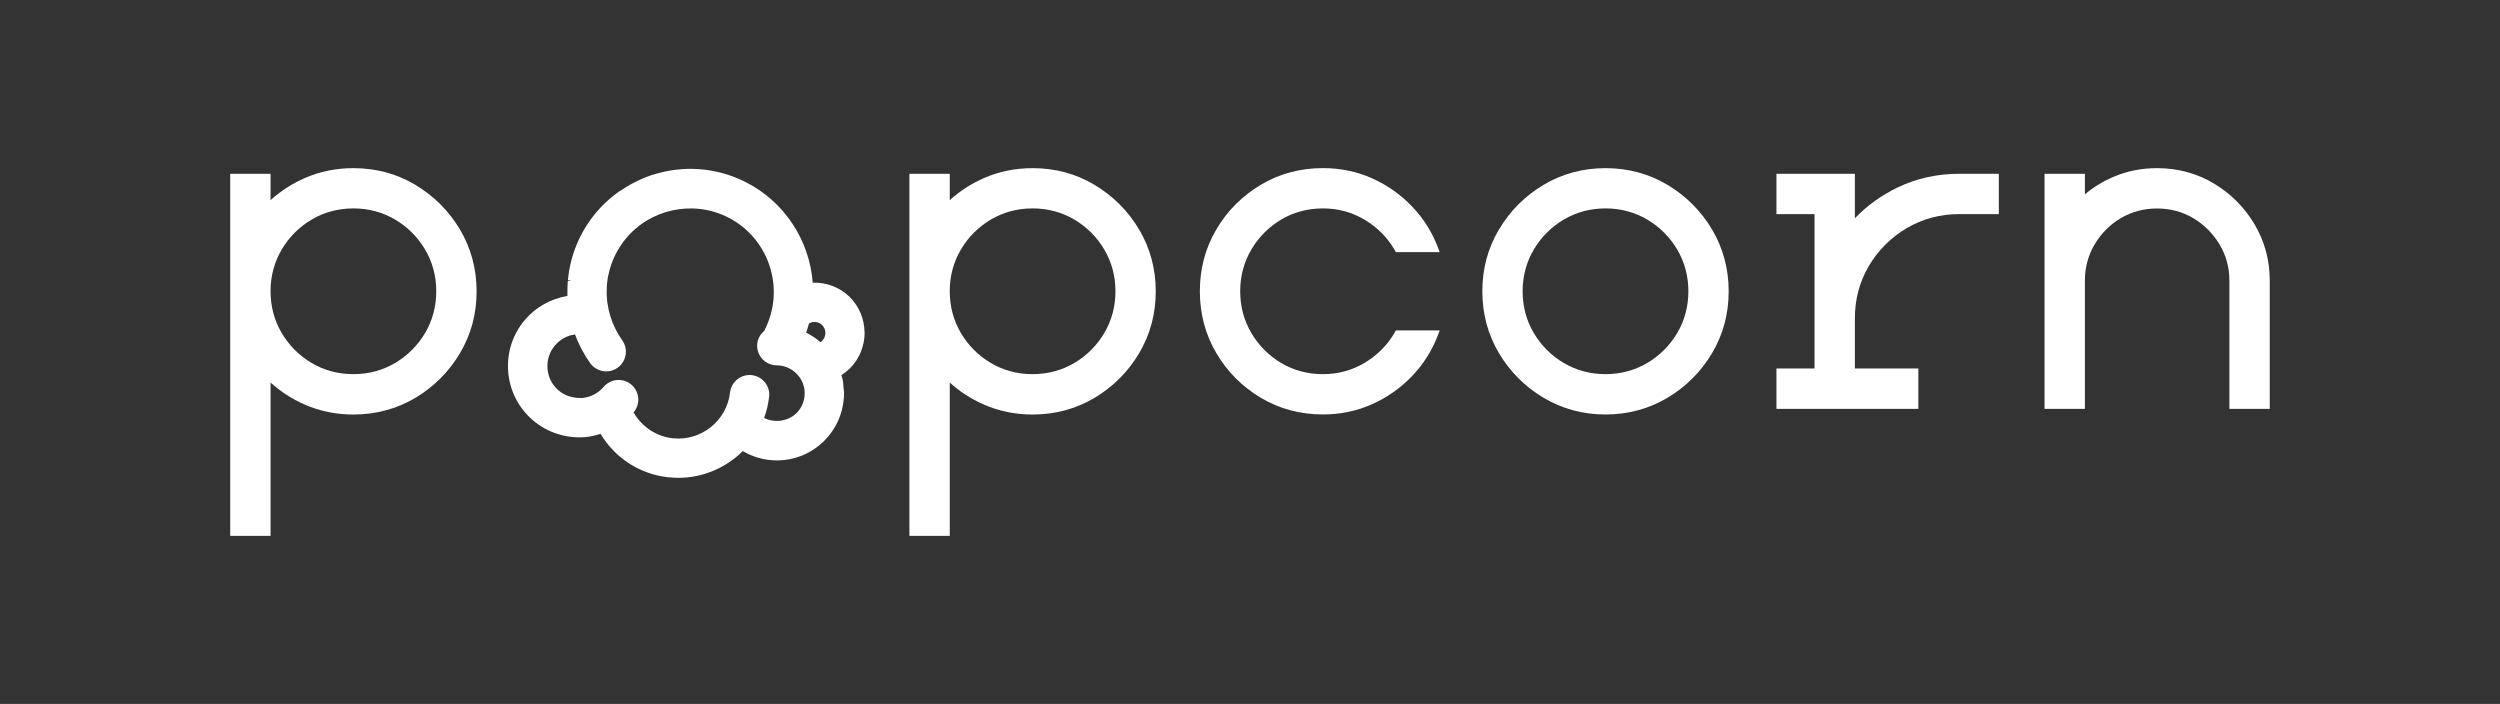 <?xml version="1.0" encoding="UTF-8"?><svg id="Layer_6" xmlns="http://www.w3.org/2000/svg" viewBox="0 0 653.75 184.08"><rect x="0" y="0" width="653.75" height="184.08" fill="#333333" stroke="none"/><g id="Layer_5"><path d="m108.61,48.33c-4.86-2.9-10.31-4.36-16.19-4.36-4.53,0-8.82.88-12.78,2.62-3.31,1.46-6.29,3.39-8.89,5.75v-6.89h-10.55v94.68h10.55v-40.1c2.6,2.36,5.58,4.3,8.89,5.75,3.95,1.74,8.25,2.62,12.78,2.62,5.88,0,11.32-1.47,16.19-4.36,4.85-2.89,8.77-6.81,11.66-11.66,2.9-4.86,4.36-10.3,4.36-16.19s-1.47-11.33-4.36-16.19c-2.89-4.85-6.81-8.77-11.66-11.66Zm5.47,27.84c0,3.96-.98,7.63-2.91,10.9-1.94,3.28-4.58,5.92-7.86,7.86-3.27,1.93-6.94,2.91-10.9,2.91s-7.63-.98-10.9-2.91c-3.28-1.94-5.92-4.58-7.85-7.86-1.93-3.27-2.91-6.94-2.91-10.9s.98-7.62,2.91-10.9c1.93-3.28,4.57-5.92,7.85-7.86,3.27-1.93,6.94-2.91,10.9-2.91s7.62.98,10.9,2.91c3.28,1.93,5.92,4.58,7.86,7.86,1.93,3.27,2.91,6.93,2.91,10.9Z" fill="#fff" stroke-width="0"/><path d="m286.22,48.33c-4.86-2.9-10.31-4.36-16.19-4.36-4.53,0-8.83.88-12.78,2.62-3.31,1.46-6.29,3.39-8.89,5.75v-6.89h-10.55v94.68h10.55v-40.1c2.6,2.37,5.58,4.3,8.89,5.75,3.95,1.74,8.25,2.62,12.78,2.62,5.88,0,11.32-1.47,16.19-4.36,4.85-2.89,8.77-6.81,11.65-11.66,2.9-4.86,4.36-10.3,4.36-16.19s-1.47-11.33-4.36-16.19c-2.89-4.85-6.81-8.77-11.65-11.66Zm5.47,27.84c0,3.96-.98,7.63-2.91,10.9-1.94,3.28-4.58,5.92-7.86,7.86-3.28,1.93-6.94,2.91-10.9,2.91s-7.63-.98-10.9-2.91c-3.28-1.94-5.92-4.58-7.85-7.86-1.93-3.27-2.91-6.94-2.91-10.9s.98-7.62,2.91-10.9c1.93-3.28,4.57-5.92,7.85-7.86,3.28-1.93,6.94-2.91,10.9-2.91s7.62.98,10.9,2.91c3.28,1.93,5.92,4.58,7.86,7.86,1.93,3.27,2.91,6.94,2.91,10.9Z" fill="#fff" stroke-width="0"/><path d="m364.78,86.83c-1.84,3.25-4.46,5.93-7.78,7.96-3.32,2.02-7.03,3.05-11.03,3.05s-7.68-.98-10.93-2.91c-3.26-1.94-5.89-4.58-7.82-7.86-1.93-3.27-2.91-6.94-2.91-10.9s.98-7.63,2.91-10.9c1.93-3.28,4.56-5.92,7.82-7.86,3.25-1.93,6.93-2.91,10.93-2.91s7.71,1.03,11.03,3.05c3.33,2.03,5.95,4.71,7.78,7.96l.24.43h11.46l-.43-1.14c-1.51-4.03-3.78-7.65-6.75-10.76-2.96-3.12-6.48-5.6-10.45-7.39-3.98-1.79-8.32-2.69-12.89-2.69-5.94,0-11.41,1.47-16.26,4.36-4.85,2.89-8.76,6.81-11.62,11.66-2.87,4.86-4.32,10.3-4.32,16.19s1.45,11.33,4.32,16.19c2.86,4.85,6.77,8.77,11.62,11.66,4.86,2.9,10.33,4.36,16.26,4.36,4.57,0,8.91-.91,12.89-2.7,3.97-1.78,7.48-4.27,10.45-7.38,2.97-3.11,5.24-6.74,6.75-10.76l.43-1.14h-11.46l-.24.43Z" fill="#fff" stroke-width="0"/><path d="m436.03,48.33c-4.86-2.9-10.3-4.36-16.19-4.36s-11.33,1.47-16.19,4.36c-4.85,2.89-8.77,6.81-11.66,11.66-2.9,4.86-4.36,10.3-4.36,16.19s1.47,11.33,4.36,16.19c2.89,4.85,6.81,8.77,11.66,11.66,4.86,2.89,10.31,4.36,16.19,4.36s11.33-1.47,16.19-4.36c4.84-2.88,8.77-6.81,11.66-11.66,2.9-4.86,4.36-10.31,4.36-16.19s-1.47-11.33-4.36-16.19c-2.89-4.85-6.82-8.77-11.66-11.66Zm5.48,27.84c0,3.96-.98,7.63-2.91,10.9-1.94,3.28-4.58,5.92-7.86,7.86-3.28,1.93-6.95,2.91-10.9,2.91s-7.62-.98-10.9-2.91c-3.28-1.93-5.92-4.58-7.86-7.86-1.93-3.27-2.91-6.93-2.91-10.9s.98-7.63,2.91-10.9c1.94-3.28,4.58-5.93,7.86-7.86,3.27-1.93,6.94-2.91,10.9-2.91s7.62.98,10.9,2.91c3.28,1.93,5.92,4.58,7.86,7.86,1.93,3.27,2.91,6.94,2.91,10.9Z" fill="#fff" stroke-width="0"/><path d="m496.2,49.03c-4.24,2.05-7.98,4.75-11.15,8.05v-11.64h-20.51v10.55h9.96v40.37h-9.96v10.55h37.11v-10.55h-16.6v-13.1c0-4.99,1.23-9.6,3.65-13.7,2.43-4.11,5.75-7.44,9.89-9.89,4.13-2.44,8.76-3.68,13.74-3.68h10.36v-10.55h-10.36c-5.76,0-11.18,1.21-16.12,3.59Z" fill="#fff" stroke-width="0"/><path d="m589.55,58.62c-2.65-4.43-6.23-8.02-10.66-10.66-4.44-2.65-9.43-3.99-14.83-3.99-3.93,0-7.68.73-11.14,2.17-2.84,1.18-5.43,2.75-7.72,4.68v-5.37h-10.55v61.47h10.55v-33.54c0-3.42.85-6.6,2.54-9.46,1.69-2.86,3.99-5.17,6.83-6.86,2.83-1.68,6.03-2.54,9.49-2.54s6.66.85,9.49,2.54c2.84,1.7,5.16,4.01,6.87,6.87,1.71,2.85,2.57,6.03,2.57,9.45v33.54h10.55v-33.54c0-5.35-1.34-10.31-3.99-14.75Z" fill="#fff" stroke-width="0"/><path d="m222.36,77.81h-.01s-.05-.07-.08-.09l-.13-.12c-2.55-2.48-6.01-3.79-9.61-3.68-.86-11.21-7.5-21.22-17.51-26.29-7.6-3.85-16.25-4.52-24.35-1.91l-.18.04c-1.62.53-3.25,1.23-4.98,2.15l-.28.14c-.15.07-.3.15-.45.23-.46.26-.9.54-1.34.83l-.61.39c-.23.14-.47.29-.72.46l-.26.13c-6.99,4.99-11.63,12.4-13.05,20.87-.13.75-.2,1.51-.27,2.26l.83.17-.86.07-.03.26c-.06.77-.09,1.6-.09,2.61v.55c0,.17,0,.34,0,.51-4.35.73-8.26,2.92-11.08,6.22-3.24,3.79-4.8,8.62-4.41,13.58.39,4.97,2.7,9.49,6.48,12.72,3.75,3.2,8.62,4.78,13.58,4.4,1.29-.1,2.6-.38,4.08-.86,3.88,6.39,10.26,10.51,17.62,11.35.2.02.4.04.52.03.7.07,1.45.13,2.21.13,6.28,0,12.39-2.54,16.86-7,2.71,1.6,5.77,2.44,8.89,2.44,4.7,0,9.12-1.83,12.41-5.13l.13-.14c3.2-3.25,4.98-7.55,5.04-12.14l.02-.19c0-.37-.05-.72-.1-1.08-.02-.16-.05-.33-.06-.49l-.04-.48c-.03-.46-.06-.92-.15-1.37-.09-.44-.22-.86-.36-1.28,1.59-1.01,2.89-2.28,3.88-3.77.06-.09.1-.18.19-.34.45-.73.78-1.35,1.03-1.97.03-.06.05-.13.06-.2.61-1.57.92-3.18.92-4.77,0-.1-.02-.19-.03-.26-.06-3.4-1.39-6.59-3.75-8.99Zm-3.28,20.05h.03s0,0,0,0h-.03Zm-4.05-8.78l-.15.13v.02c-.11.09-.22.17-.33.25-1.18-1.02-2.43-1.85-3.73-2.49.26-.76.5-1.55.73-2.42,1.13-.63,2.53-.47,3.43.43,1.14,1.14,1.14,2.99.04,4.09Zm-13.9,14.72c.16-1.36-.23-2.71-1.08-3.79-.85-1.07-2.08-1.75-3.44-1.91-2.82-.33-5.37,1.71-5.7,4.53-.86,7.45-7.63,12.81-15.06,11.97-4.25-.49-8.01-2.99-10.17-6.75,0,0,0,0,0,0,.89-1.05,1.32-2.38,1.22-3.75-.11-1.37-.74-2.62-1.79-3.51-1.05-.89-2.37-1.32-3.75-1.22-1.37.11-2.61.75-3.5,1.79-1.45,1.7-3.47,2.73-5.62,2.91h-.1s-.13,0-.13,0c-.09,0-.19-.01-.27,0-2.15,0-4.11-.64-5.66-1.96l-.12-.1c-1.63-1.44-2.62-3.43-2.79-5.61-.18-2.23.52-4.39,1.97-6.09,1.34-1.57,3.18-2.57,5.22-2.85.99,2.67,2.33,5.19,3.97,7.5.96,1.35,2.53,2.16,4.19,2.16,1.07,0,2.11-.33,2.99-.96,2.31-1.65,2.85-4.87,1.2-7.18-1.33-1.87-2.36-3.94-3.06-6.16-.18-.59-.35-1.17-.5-1.87l-.04-.2c-.12-.59-.23-1.18-.31-1.77-.02-.18-.03-.36-.05-.54l-.05-.62c-.03-.31-.05-.61-.06-.91-.01-.52,0-1.04.03-1.56v-.27c0-.09,0-.18.01-.26.04-.58.12-1.15.2-1.73l.05-.42c.04-.22.09-.45.14-.67l.08-.36c.41-1.85,1.02-3.59,1.83-5.17.33-.65.7-1.3,1.16-2l.11-.16c.35-.54.72-1.06,1.15-1.6,6.43-8.05,17.76-10.52,26.96-5.87,10.75,5.44,15.07,18.62,9.63,29.37-.05.1-.09.2-.11.3-1.2.99-1.89,2.39-1.89,3.88,0,2.84,2.31,5.15,5.14,5.15,2.32,0,4.53,1.14,5.91,3.05.04.05.08.11.15.18.15.22.26.45.38.69l.2.38c.04.06.07.13.1.2.08.2.14.41.2.62l.14.47c.03.09.06.19.08.28.06.33.1.7.12,1.19.07,2.01-.65,3.89-2.01,5.31l-.1.1c-2.16,2.16-5.7,2.67-8.49,1.29.65-1.78,1.09-3.62,1.3-5.47Z" fill="#fff" stroke-width="0"/></g></svg>